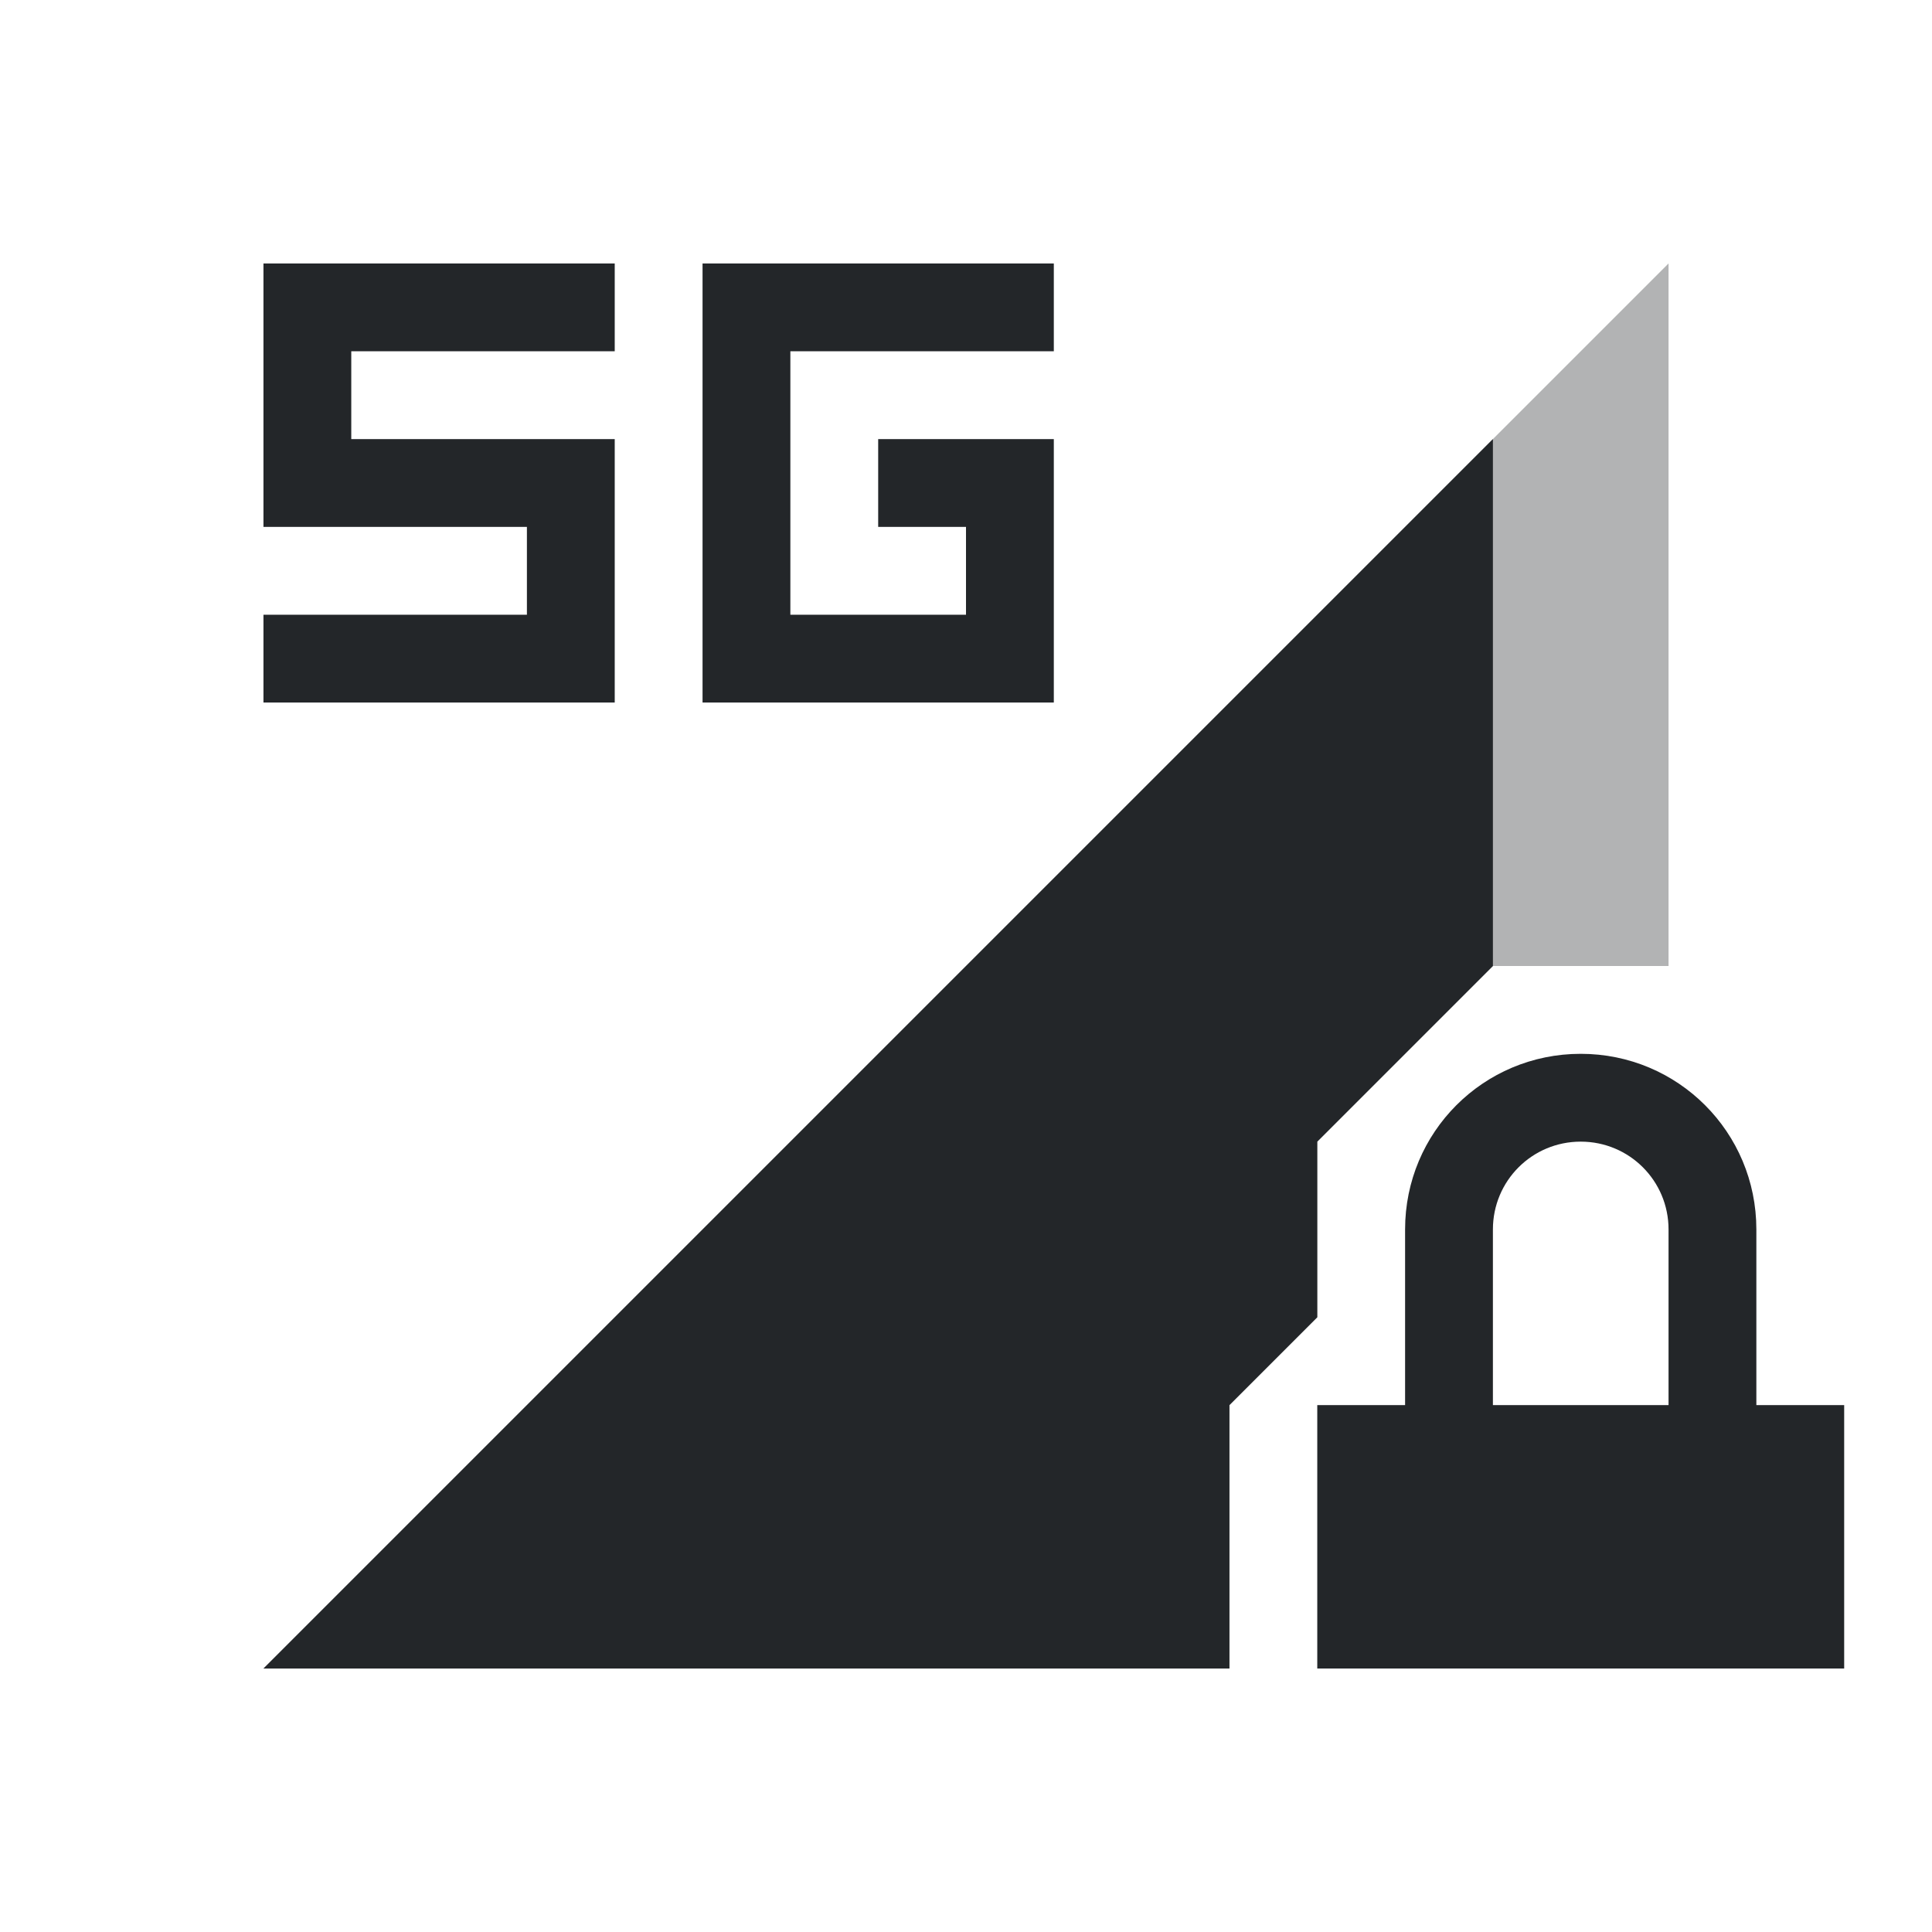 <?xml version="1.0" encoding="UTF-8"?>
<svg xmlns="http://www.w3.org/2000/svg" xmlns:xlink="http://www.w3.org/1999/xlink" xmlns:cc="http://creativecommons.org/ns#" xmlns:dc="http://purl.org/dc/elements/1.1/" xmlns:rdf="http://www.w3.org/1999/02/22-rdf-syntax-ns#" xmlns:inkscape="http://www.inkscape.org/namespaces/inkscape" xmlns:sodipodi="http://sodipodi.sourceforge.net/DTD/sodipodi-0.dtd" width="22" height="22">
    <style type="text/css" id="current-color-scheme">
      .ColorScheme-Text {
        color:#232629;
      }
      .ColorScheme-Background {
        color:#eff0f1;
      }
      .ColorScheme-Highlight {
        color:#3498db;
      }
      .ColorScheme-ViewText {
        color:#232629;
      }
      .ColorScheme-ViewBackground {
        color:#fcfcfc;
      }
      .ColorScheme-ViewHover {
        color:#93cee9;
      }
      .ColorScheme-ViewFocus{
        color:#3daee9;
      }
      .ColorScheme-ButtonText {
        color:#232629;
      }
      .ColorScheme-ButtonBackground {
        color:#eff0f1;
      }
      .ColorScheme-ButtonHover {
        color:#93cee9;
      }
      .ColorScheme-ButtonFocus{
        color:#3daee9;
      }
      .ColorScheme-NegativeText{
        color:#e74c3c;
      }
      </style>
    <g transform="translate(0,-308) translate(0,396)" id="network-mobile-80-5g-locked">
    <rect y="-88" x="0" height="22" width="22" id="rect4862-9" style="opacity:0.55;fill:none;fill-opacity:1;stroke:none;stroke-width:3.567px;stroke-linecap:butt;stroke-linejoin:miter;stroke-miterlimit:4;stroke-dasharray:none;stroke-dashoffset:0;stroke-opacity:1"/>
    <path class="ColorScheme-Text" style="opacity:0.35;fill:currentColor;fill-opacity:1;fill-rule:evenodd;stroke:none;stroke-width:1px;stroke-linecap:butt;stroke-linejoin:miter;stroke-opacity:1" d="M 19,-85 3,-69 h 11 v -3 l 1,-1 v -2 l 1,-1 1,-1 h 2 z" id="path4864-7"/>
    <path class="ColorScheme-Text" id="path4866-3" d="m 18,-76 c -1.108,0 -2,0.892 -2,2 v 2 h -1 v 3 h 6 v -3 h -1 v -2 c 0,-1.108 -0.892,-2 -2,-2 z m 0,1 c 0.554,0 1,0.446 1,1 v 2 h -2 v -2 c 0,-0.554 0.446,-1 1,-1 z" style="opacity:1;fill:currentColor;fill-opacity:1;stroke:none;stroke-width:0.1;stroke-miterlimit:4;stroke-dasharray:none;stroke-opacity:1"/>
    <path class="ColorScheme-Text" id="path4892-6" d="M 17,-83 3,-69 h 11 v -3 l 1,-1 v -2 l 1,-1 1,-1 z" style="opacity:1;fill:currentColor;fill-opacity:1;fill-rule:evenodd;stroke:none;stroke-width:1px;stroke-linecap:butt;stroke-linejoin:miter;stroke-opacity:1"/>
    <path class="ColorScheme-Text" style="opacity:1;fill:currentColor;fill-opacity:1;stroke:none" d="m 8,-85 v 4 1 h 4 v -1 -1 -1 h -2 v 1 h 1 v 1 H 9 v -3 h 3 v -1 H 9 Z" id="path5070-1"/>
    <path style="opacity:1;fill:currentColor;fill-opacity:1;stroke:none;stroke-width:1;stroke-miterlimit:4;stroke-dasharray:none;stroke-opacity:1" d="m 3,-85 v 3 h 3 v 1 H 3 v 1 h 3 1 v -3 H 4 v -1 h 3 v -1 z" id="rect1642-6" class="ColorScheme-Text"/>
  </g>
</svg>
